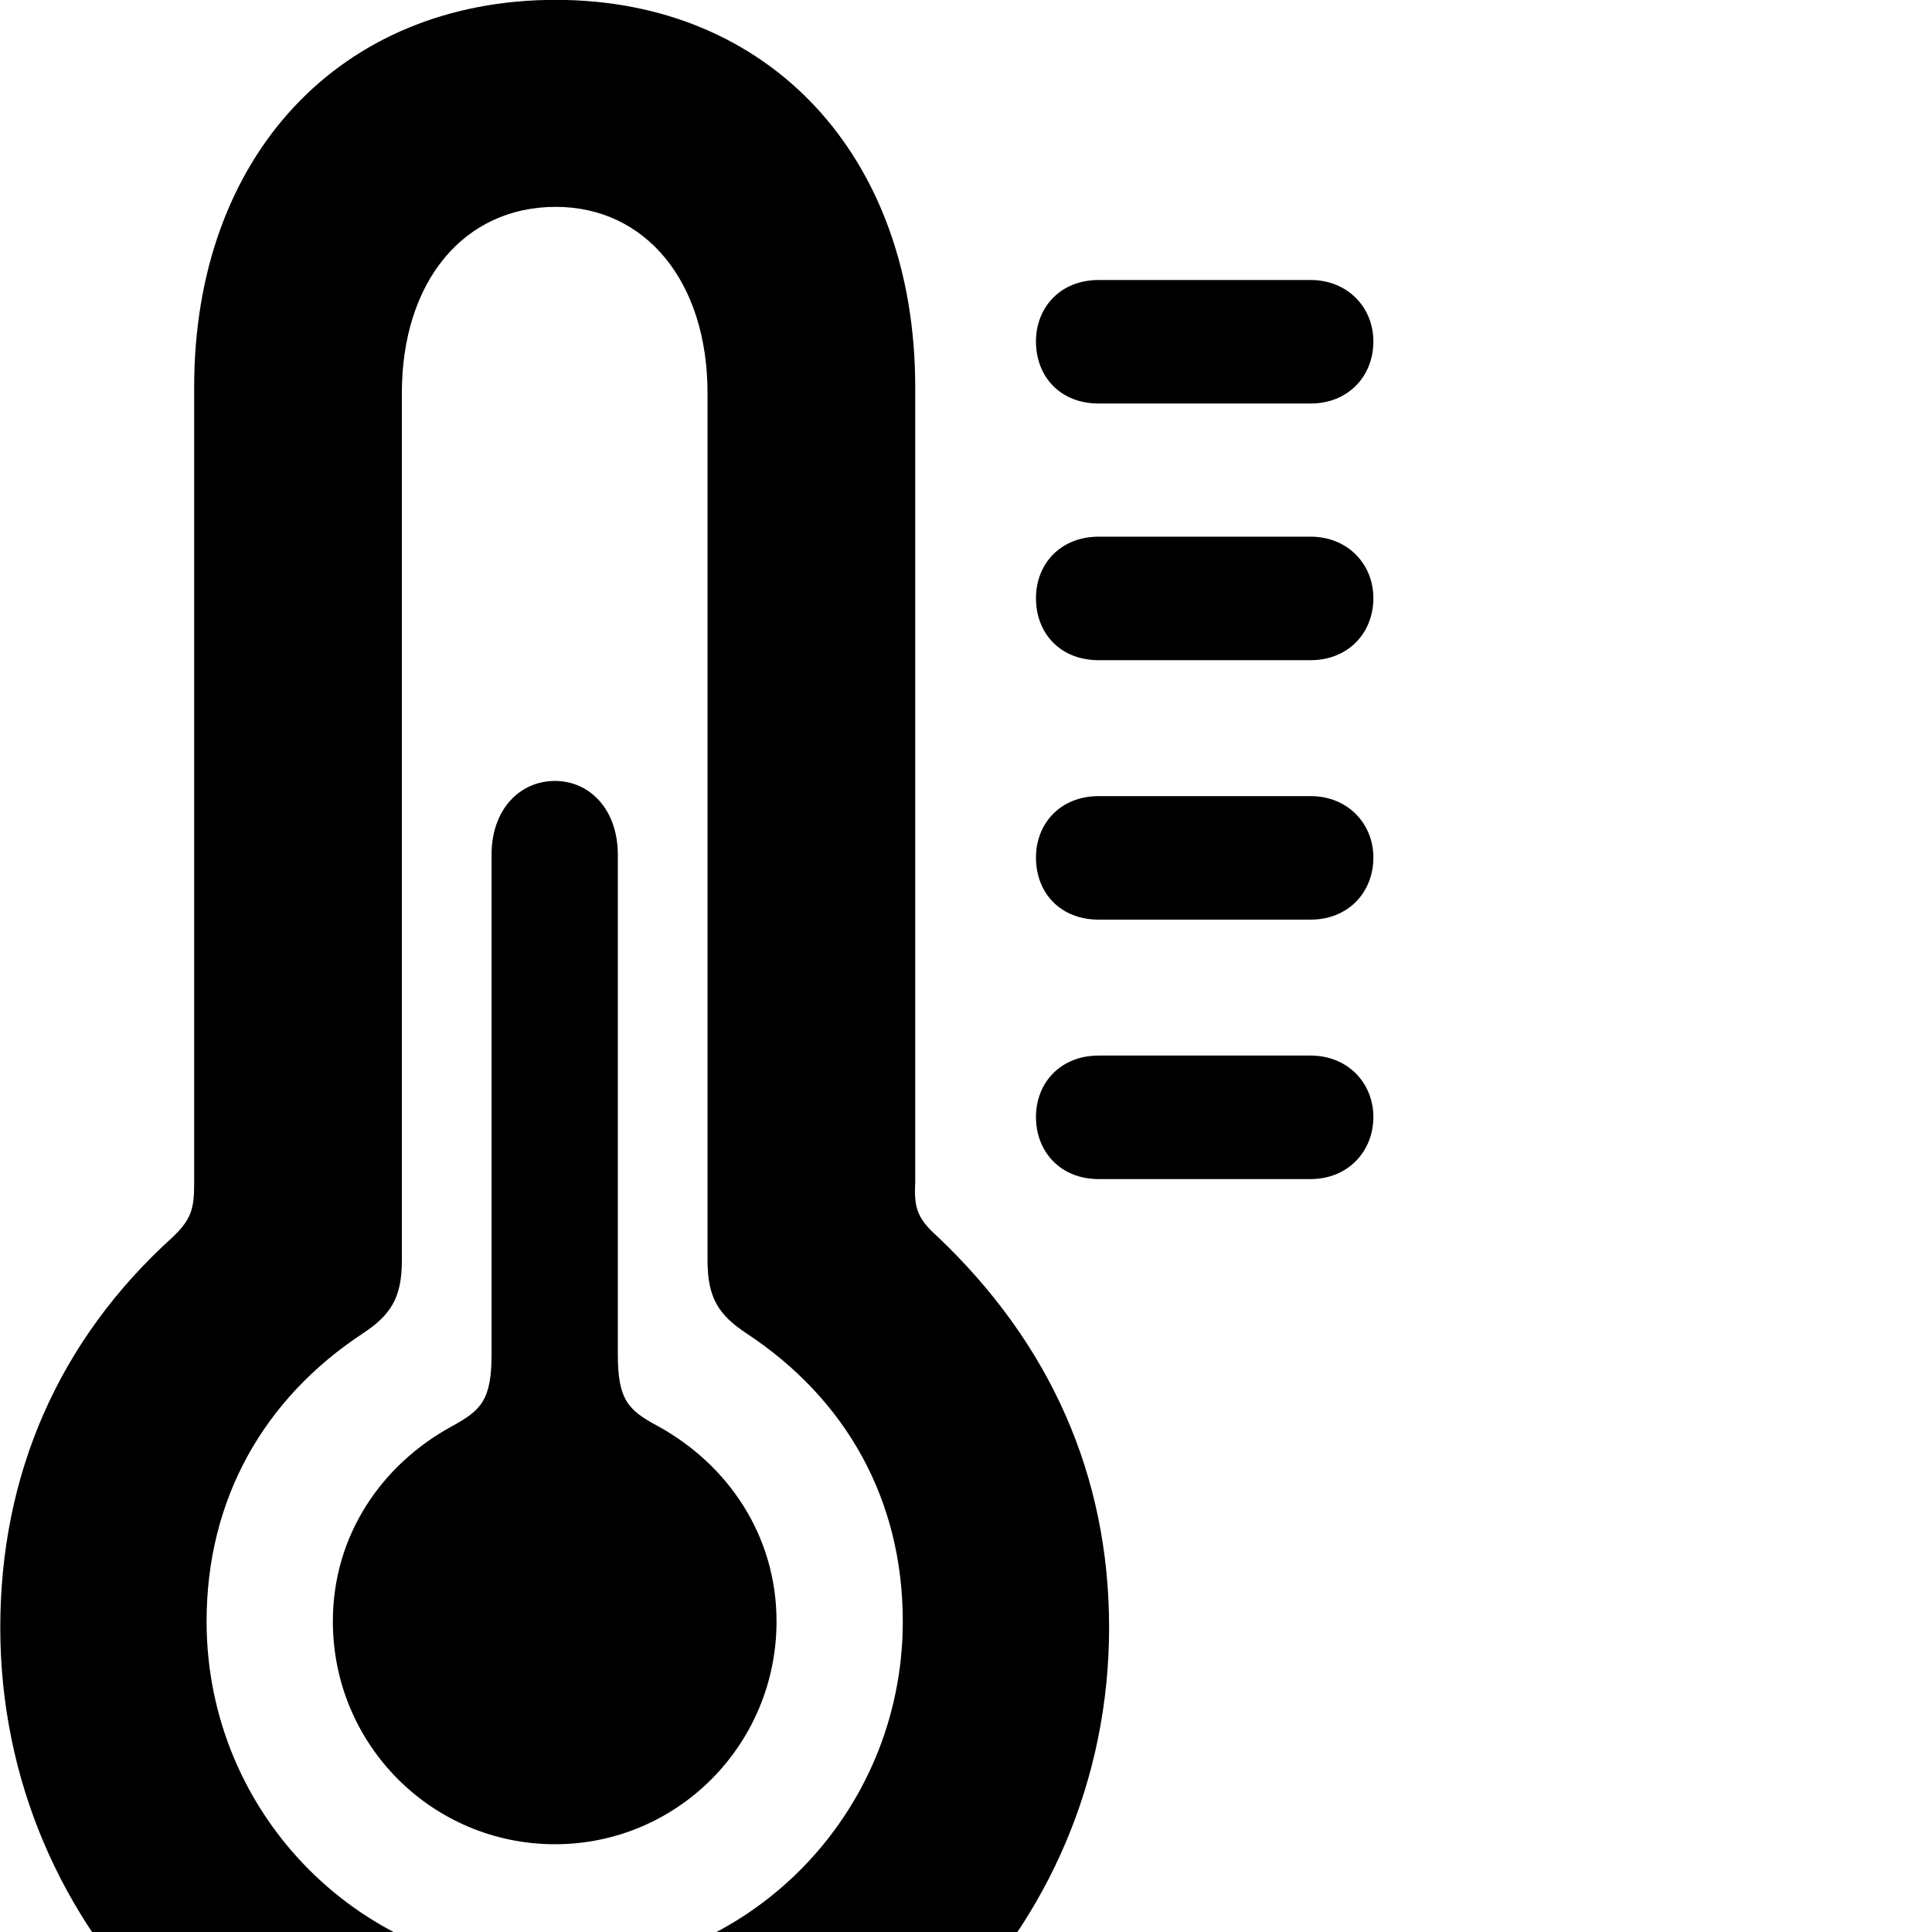 <svg xmlns="http://www.w3.org/2000/svg" viewBox="0 0 28 28" width="28" height="28">
  <path d="M8.054 31.558C12.484 31.558 16.074 28.028 16.074 23.588C16.074 21.378 15.214 19.468 13.594 17.928C13.304 17.668 13.244 17.518 13.264 17.148V5.608C13.264 2.258 11.144 -0.002 8.054 -0.002C4.934 -0.002 2.814 2.258 2.814 5.608V17.148C2.814 17.518 2.774 17.668 2.504 17.928C0.844 19.428 0.004 21.378 0.004 23.588C0.004 28.028 3.594 31.558 8.054 31.558ZM8.054 28.578C5.254 28.578 2.994 26.308 2.994 23.498C2.994 21.738 3.814 20.278 5.254 19.328C5.664 19.058 5.824 18.808 5.824 18.268V5.698C5.824 4.078 6.724 2.998 8.054 2.998C9.354 2.998 10.254 4.078 10.254 5.698V18.268C10.254 18.808 10.414 19.058 10.824 19.328C12.264 20.278 13.084 21.738 13.084 23.498C13.084 26.308 10.824 28.578 8.054 28.578ZM15.924 5.848H18.994C19.534 5.848 19.904 5.458 19.904 4.948C19.904 4.458 19.534 4.058 18.994 4.058H15.924C15.364 4.058 15.014 4.458 15.014 4.948C15.014 5.458 15.364 5.848 15.924 5.848ZM15.924 9.568H18.994C19.534 9.568 19.904 9.178 19.904 8.668C19.904 8.178 19.534 7.778 18.994 7.778H15.924C15.364 7.778 15.014 8.178 15.014 8.668C15.014 9.178 15.364 9.568 15.924 9.568ZM8.044 26.728C9.814 26.728 11.254 25.288 11.254 23.498C11.254 22.258 10.554 21.228 9.534 20.668C9.104 20.438 8.954 20.288 8.954 19.628V12.388C8.954 11.728 8.544 11.318 8.044 11.318C7.534 11.318 7.124 11.728 7.124 12.388V19.628C7.124 20.288 6.974 20.438 6.554 20.668C5.524 21.228 4.824 22.258 4.824 23.498C4.824 25.288 6.264 26.728 8.044 26.728ZM15.924 13.328H18.994C19.534 13.328 19.904 12.938 19.904 12.428C19.904 11.938 19.534 11.538 18.994 11.538H15.924C15.364 11.538 15.014 11.938 15.014 12.428C15.014 12.938 15.364 13.328 15.924 13.328ZM15.924 17.088H18.994C19.534 17.088 19.904 16.688 19.904 16.188C19.904 15.698 19.534 15.298 18.994 15.298H15.924C15.364 15.298 15.014 15.698 15.014 16.188C15.014 16.688 15.364 17.088 15.924 17.088Z" />
</svg>